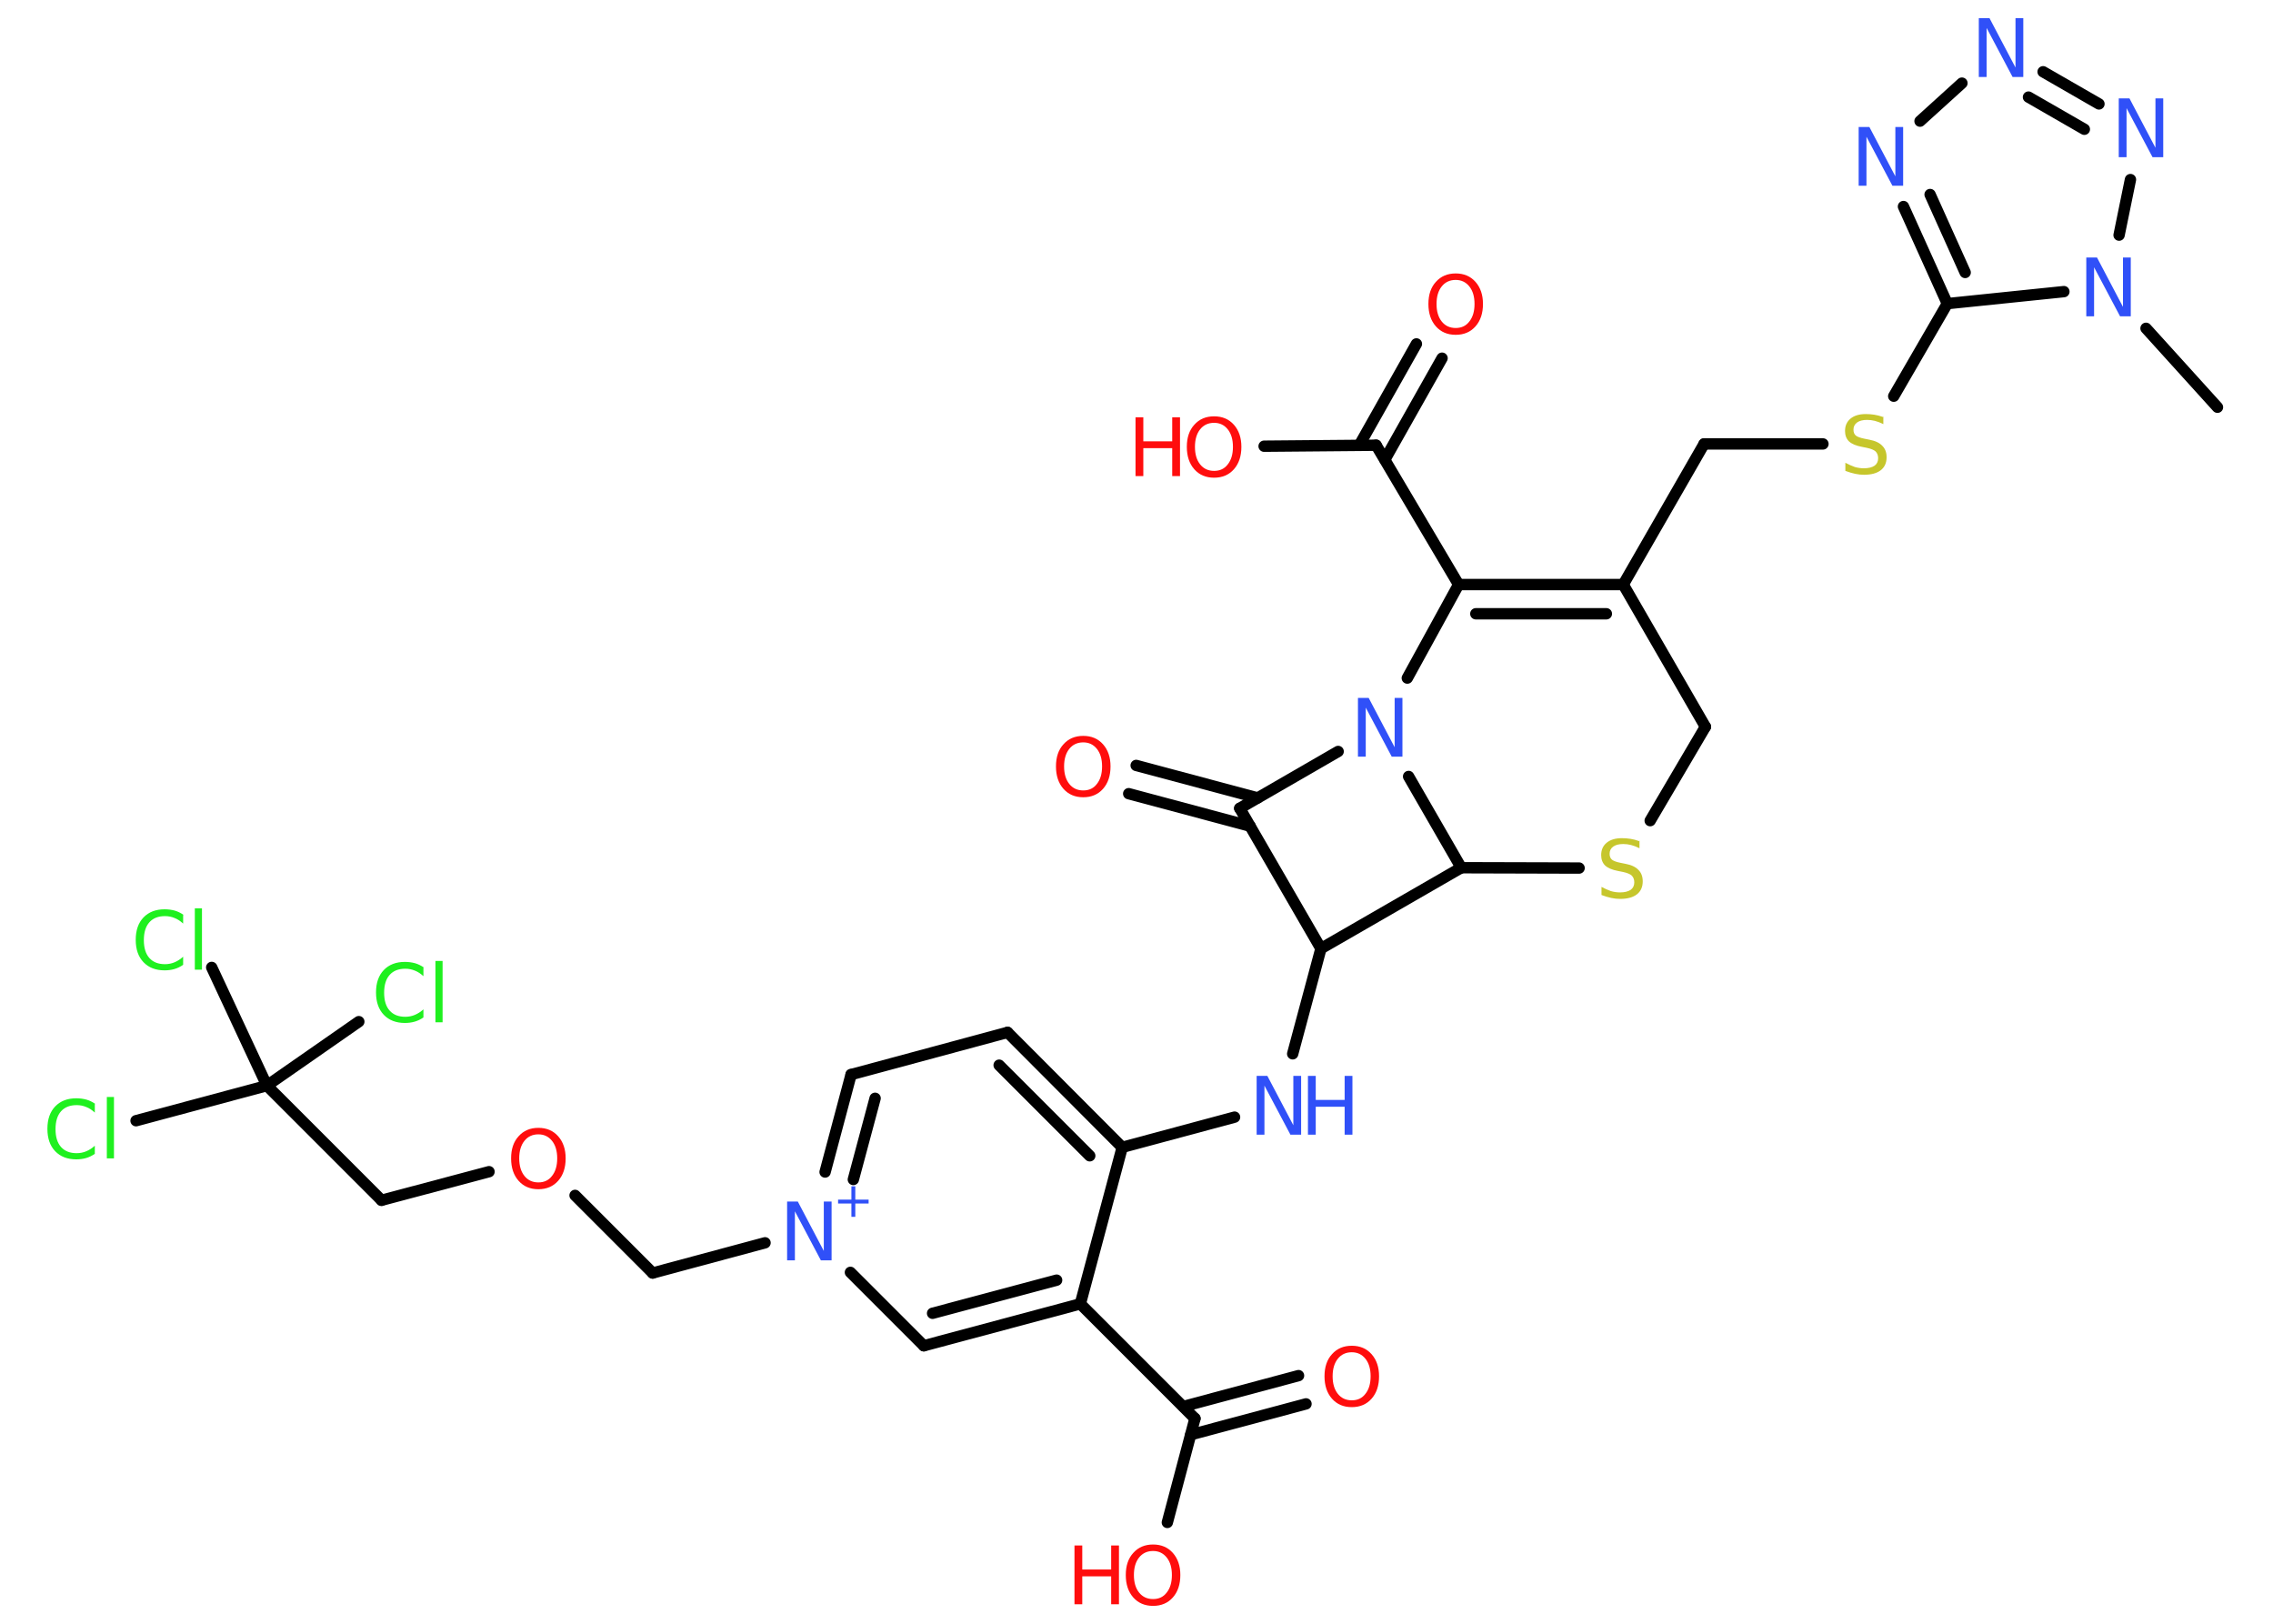 <?xml version='1.0' encoding='UTF-8'?>
<!DOCTYPE svg PUBLIC "-//W3C//DTD SVG 1.1//EN" "http://www.w3.org/Graphics/SVG/1.1/DTD/svg11.dtd">
<svg version='1.2' xmlns='http://www.w3.org/2000/svg' xmlns:xlink='http://www.w3.org/1999/xlink' width='70.0mm' height='50.0mm' viewBox='0 0 70.0 50.0'>
  <desc>Generated by the Chemistry Development Kit (http://github.com/cdk)</desc>
  <g stroke-linecap='round' stroke-linejoin='round' stroke='#000000' stroke-width='.35' fill='#3050F8'>
    <rect x='.0' y='.0' width='70.0' height='50.0' fill='#FFFFFF' stroke='none'/>
    <g id='mol1' class='mol'>
      <line id='mol1bnd1' class='bond' x1='68.29' y1='12.54' x2='66.09' y2='10.11'/>
      <line id='mol1bnd2' class='bond' x1='65.26' y1='7.24' x2='65.61' y2='5.53'/>
      <g id='mol1bnd3' class='bond'>
        <line x1='64.64' y1='3.2' x2='62.92' y2='2.21'/>
        <line x1='64.19' y1='3.98' x2='62.47' y2='2.99'/>
      </g>
      <line id='mol1bnd4' class='bond' x1='60.42' y1='2.56' x2='59.13' y2='3.73'/>
      <g id='mol1bnd5' class='bond'>
        <line x1='58.62' y1='6.36' x2='59.97' y2='9.35'/>
        <line x1='59.44' y1='5.99' x2='60.52' y2='8.39'/>
      </g>
      <line id='mol1bnd6' class='bond' x1='63.56' y1='8.98' x2='59.97' y2='9.35'/>
      <line id='mol1bnd7' class='bond' x1='59.97' y1='9.35' x2='58.32' y2='12.2'/>
      <line id='mol1bnd8' class='bond' x1='56.14' y1='13.67' x2='52.48' y2='13.67'/>
      <line id='mol1bnd9' class='bond' x1='52.48' y1='13.67' x2='49.99' y2='18.0'/>
      <g id='mol1bnd10' class='bond'>
        <line x1='49.99' y1='18.0' x2='44.92' y2='18.0'/>
        <line x1='49.47' y1='18.9' x2='45.45' y2='18.9'/>
      </g>
      <line id='mol1bnd11' class='bond' x1='44.92' y1='18.0' x2='42.38' y2='13.71'/>
      <g id='mol1bnd12' class='bond'>
        <line x1='41.86' y1='13.71' x2='43.62' y2='10.59'/>
        <line x1='42.65' y1='14.15' x2='44.41' y2='11.03'/>
      </g>
      <line id='mol1bnd13' class='bond' x1='42.38' y1='13.71' x2='38.93' y2='13.74'/>
      <line id='mol1bnd14' class='bond' x1='44.92' y1='18.0' x2='43.34' y2='20.88'/>
      <line id='mol1bnd15' class='bond' x1='41.21' y1='23.14' x2='38.18' y2='24.89'/>
      <g id='mol1bnd16' class='bond'>
        <line x1='38.5' y1='25.44' x2='34.76' y2='24.44'/>
        <line x1='38.73' y1='24.57' x2='34.99' y2='23.57'/>
      </g>
      <line id='mol1bnd17' class='bond' x1='38.18' y1='24.89' x2='40.68' y2='29.21'/>
      <line id='mol1bnd18' class='bond' x1='40.68' y1='29.21' x2='39.81' y2='32.45'/>
      <line id='mol1bnd19' class='bond' x1='38.02' y1='34.4' x2='34.56' y2='35.33'/>
      <g id='mol1bnd20' class='bond'>
        <line x1='34.56' y1='35.33' x2='31.03' y2='31.79'/>
        <line x1='33.56' y1='35.59' x2='30.77' y2='32.8'/>
      </g>
      <line id='mol1bnd21' class='bond' x1='31.03' y1='31.79' x2='26.21' y2='33.09'/>
      <g id='mol1bnd22' class='bond'>
        <line x1='26.21' y1='33.09' x2='25.41' y2='36.09'/>
        <line x1='26.95' y1='33.82' x2='26.28' y2='36.32'/>
      </g>
      <line id='mol1bnd23' class='bond' x1='23.56' y1='38.27' x2='20.1' y2='39.2'/>
      <line id='mol1bnd24' class='bond' x1='20.1' y1='39.2' x2='17.71' y2='36.81'/>
      <line id='mol1bnd25' class='bond' x1='15.06' y1='36.08' x2='11.75' y2='36.96'/>
      <line id='mol1bnd26' class='bond' x1='11.75' y1='36.96' x2='8.22' y2='33.43'/>
      <line id='mol1bnd27' class='bond' x1='8.22' y1='33.43' x2='4.19' y2='34.51'/>
      <line id='mol1bnd28' class='bond' x1='8.22' y1='33.43' x2='11.05' y2='31.46'/>
      <line id='mol1bnd29' class='bond' x1='8.22' y1='33.43' x2='6.52' y2='29.79'/>
      <line id='mol1bnd30' class='bond' x1='26.19' y1='39.18' x2='28.45' y2='41.44'/>
      <g id='mol1bnd31' class='bond'>
        <line x1='28.45' y1='41.44' x2='33.27' y2='40.15'/>
        <line x1='28.72' y1='40.44' x2='32.54' y2='39.42'/>
      </g>
      <line id='mol1bnd32' class='bond' x1='34.56' y1='35.33' x2='33.27' y2='40.15'/>
      <line id='mol1bnd33' class='bond' x1='33.27' y1='40.15' x2='36.8' y2='43.68'/>
      <g id='mol1bnd34' class='bond'>
        <line x1='36.44' y1='43.31' x2='39.99' y2='42.36'/>
        <line x1='36.67' y1='44.18' x2='40.22' y2='43.23'/>
      </g>
      <line id='mol1bnd35' class='bond' x1='36.8' y1='43.68' x2='35.95' y2='46.88'/>
      <line id='mol1bnd36' class='bond' x1='40.68' y1='29.21' x2='45.0' y2='26.72'/>
      <line id='mol1bnd37' class='bond' x1='43.38' y1='23.91' x2='45.0' y2='26.72'/>
      <line id='mol1bnd38' class='bond' x1='45.0' y1='26.72' x2='48.63' y2='26.73'/>
      <line id='mol1bnd39' class='bond' x1='50.82' y1='25.27' x2='52.52' y2='22.38'/>
      <line id='mol1bnd40' class='bond' x1='49.99' y1='18.0' x2='52.52' y2='22.38'/>
      <path id='mol1atm2' class='atom' d='M64.25 7.93h.33l.8 1.52v-1.52h.24v1.81h-.33l-.8 -1.51v1.51h-.24v-1.81z' stroke='none'/>
      <path id='mol1atm3' class='atom' d='M65.25 3.03h.33l.8 1.52v-1.52h.24v1.81h-.33l-.8 -1.51v1.51h-.24v-1.81z' stroke='none'/>
      <path id='mol1atm4' class='atom' d='M60.94 .56h.33l.8 1.52v-1.52h.24v1.81h-.33l-.8 -1.51v1.51h-.24v-1.81z' stroke='none'/>
      <path id='mol1atm5' class='atom' d='M57.24 3.91h.33l.8 1.52v-1.52h.24v1.81h-.33l-.8 -1.51v1.51h-.24v-1.81z' stroke='none'/>
      <path id='mol1atm7' class='atom' d='M58.0 12.82v.24q-.14 -.07 -.26 -.1q-.12 -.03 -.24 -.03q-.2 .0 -.31 .08q-.11 .08 -.11 .22q.0 .12 .07 .18q.07 .06 .27 .1l.15 .03q.27 .05 .4 .19q.13 .13 .13 .35q.0 .26 -.18 .4q-.18 .14 -.52 .14q-.13 .0 -.27 -.03q-.14 -.03 -.3 -.09v-.25q.15 .08 .29 .13q.14 .04 .28 .04q.21 .0 .33 -.08q.11 -.08 .11 -.23q.0 -.13 -.08 -.21q-.08 -.07 -.27 -.11l-.15 -.03q-.27 -.05 -.4 -.17q-.12 -.12 -.12 -.32q.0 -.24 .17 -.38q.17 -.14 .47 -.14q.13 .0 .26 .02q.13 .02 .27 .07z' stroke='none' fill='#C6C62C'/>
      <path id='mol1atm12' class='atom' d='M44.83 8.62q-.27 .0 -.43 .2q-.16 .2 -.16 .54q.0 .34 .16 .54q.16 .2 .43 .2q.27 .0 .42 -.2q.16 -.2 .16 -.54q.0 -.34 -.16 -.54q-.16 -.2 -.42 -.2zM44.83 8.42q.38 .0 .61 .26q.23 .26 .23 .68q.0 .43 -.23 .69q-.23 .26 -.61 .26q-.38 .0 -.61 -.26q-.23 -.26 -.23 -.69q.0 -.43 .23 -.68q.23 -.26 .61 -.26z' stroke='none' fill='#FF0D0D'/>
      <g id='mol1atm13' class='atom'>
        <path d='M37.39 13.02q-.27 .0 -.43 .2q-.16 .2 -.16 .54q.0 .34 .16 .54q.16 .2 .43 .2q.27 .0 .42 -.2q.16 -.2 .16 -.54q.0 -.34 -.16 -.54q-.16 -.2 -.42 -.2zM37.39 12.82q.38 .0 .61 .26q.23 .26 .23 .68q.0 .43 -.23 .69q-.23 .26 -.61 .26q-.38 .0 -.61 -.26q-.23 -.26 -.23 -.69q.0 -.43 .23 -.68q.23 -.26 .61 -.26z' stroke='none' fill='#FF0D0D'/>
        <path d='M34.97 12.85h.24v.74h.89v-.74h.24v1.81h-.24v-.86h-.89v.86h-.24v-1.81z' stroke='none' fill='#FF0D0D'/>
      </g>
      <path id='mol1atm14' class='atom' d='M41.82 21.49h.33l.8 1.52v-1.52h.24v1.81h-.33l-.8 -1.51v1.51h-.24v-1.81z' stroke='none'/>
      <path id='mol1atm16' class='atom' d='M33.36 22.86q-.27 .0 -.43 .2q-.16 .2 -.16 .54q.0 .34 .16 .54q.16 .2 .43 .2q.27 .0 .42 -.2q.16 -.2 .16 -.54q.0 -.34 -.16 -.54q-.16 -.2 -.42 -.2zM33.36 22.66q.38 .0 .61 .26q.23 .26 .23 .68q.0 .43 -.23 .69q-.23 .26 -.61 .26q-.38 .0 -.61 -.26q-.23 -.26 -.23 -.69q.0 -.43 .23 -.68q.23 -.26 .61 -.26z' stroke='none' fill='#FF0D0D'/>
      <g id='mol1atm18' class='atom'>
        <path d='M38.7 33.13h.33l.8 1.52v-1.52h.24v1.81h-.33l-.8 -1.51v1.51h-.24v-1.81z' stroke='none'/>
        <path d='M40.28 33.13h.24v.74h.89v-.74h.24v1.81h-.24v-.86h-.89v.86h-.24v-1.81z' stroke='none'/>
      </g>
      <g id='mol1atm22' class='atom'>
        <path d='M24.24 37.0h.33l.8 1.52v-1.52h.24v1.81h-.33l-.8 -1.51v1.51h-.24v-1.81z' stroke='none'/>
        <path d='M26.34 36.53v.41h.41v.12h-.41v.41h-.12v-.41h-.41v-.12h.41v-.41h.12z' stroke='none'/>
      </g>
      <path id='mol1atm24' class='atom' d='M16.58 34.93q-.27 .0 -.43 .2q-.16 .2 -.16 .54q.0 .34 .16 .54q.16 .2 .43 .2q.27 .0 .42 -.2q.16 -.2 .16 -.54q.0 -.34 -.16 -.54q-.16 -.2 -.42 -.2zM16.58 34.73q.38 .0 .61 .26q.23 .26 .23 .68q.0 .43 -.23 .69q-.23 .26 -.61 .26q-.38 .0 -.61 -.26q-.23 -.26 -.23 -.69q.0 -.43 .23 -.68q.23 -.26 .61 -.26z' stroke='none' fill='#FF0D0D'/>
      <path id='mol1atm27' class='atom' d='M2.92 34.0v.26q-.13 -.12 -.26 -.17q-.14 -.06 -.3 -.06q-.31 .0 -.48 .19q-.17 .19 -.17 .55q.0 .36 .17 .55q.17 .19 .48 .19q.16 .0 .3 -.06q.14 -.06 .26 -.17v.25q-.13 .09 -.27 .13q-.14 .04 -.3 .04q-.41 .0 -.65 -.25q-.24 -.25 -.24 -.69q.0 -.44 .24 -.69q.24 -.25 .65 -.25q.16 .0 .31 .04q.14 .04 .27 .13zM3.29 33.78h.22v1.89h-.22v-1.89z' stroke='none' fill='#1FF01F'/>
      <path id='mol1atm28' class='atom' d='M13.04 29.8v.26q-.13 -.12 -.26 -.17q-.14 -.06 -.3 -.06q-.31 .0 -.48 .19q-.17 .19 -.17 .55q.0 .36 .17 .55q.17 .19 .48 .19q.16 .0 .3 -.06q.14 -.06 .26 -.17v.25q-.13 .09 -.27 .13q-.14 .04 -.3 .04q-.41 .0 -.65 -.25q-.24 -.25 -.24 -.69q.0 -.44 .24 -.69q.24 -.25 .65 -.25q.16 .0 .31 .04q.14 .04 .27 .13zM13.41 29.59h.22v1.89h-.22v-1.89z' stroke='none' fill='#1FF01F'/>
      <path id='mol1atm29' class='atom' d='M5.64 28.18v.26q-.13 -.12 -.26 -.17q-.14 -.06 -.3 -.06q-.31 .0 -.48 .19q-.17 .19 -.17 .55q.0 .36 .17 .55q.17 .19 .48 .19q.16 .0 .3 -.06q.14 -.06 .26 -.17v.25q-.13 .09 -.27 .13q-.14 .04 -.3 .04q-.41 .0 -.65 -.25q-.24 -.25 -.24 -.69q.0 -.44 .24 -.69q.24 -.25 .65 -.25q.16 .0 .31 .04q.14 .04 .27 .13zM6.0 27.97h.22v1.89h-.22v-1.89z' stroke='none' fill='#1FF01F'/>
      <path id='mol1atm33' class='atom' d='M41.63 41.64q-.27 .0 -.43 .2q-.16 .2 -.16 .54q.0 .34 .16 .54q.16 .2 .43 .2q.27 .0 .42 -.2q.16 -.2 .16 -.54q.0 -.34 -.16 -.54q-.16 -.2 -.42 -.2zM41.63 41.44q.38 .0 .61 .26q.23 .26 .23 .68q.0 .43 -.23 .69q-.23 .26 -.61 .26q-.38 .0 -.61 -.26q-.23 -.26 -.23 -.69q.0 -.43 .23 -.68q.23 -.26 .61 -.26z' stroke='none' fill='#FF0D0D'/>
      <g id='mol1atm34' class='atom'>
        <path d='M35.51 47.76q-.27 .0 -.43 .2q-.16 .2 -.16 .54q.0 .34 .16 .54q.16 .2 .43 .2q.27 .0 .42 -.2q.16 -.2 .16 -.54q.0 -.34 -.16 -.54q-.16 -.2 -.42 -.2zM35.51 47.56q.38 .0 .61 .26q.23 .26 .23 .68q.0 .43 -.23 .69q-.23 .26 -.61 .26q-.38 .0 -.61 -.26q-.23 -.26 -.23 -.69q.0 -.43 .23 -.68q.23 -.26 .61 -.26z' stroke='none' fill='#FF0D0D'/>
        <path d='M33.09 47.59h.24v.74h.89v-.74h.24v1.81h-.24v-.86h-.89v.86h-.24v-1.81z' stroke='none' fill='#FF0D0D'/>
      </g>
      <path id='mol1atm36' class='atom' d='M50.49 25.88v.24q-.14 -.07 -.26 -.1q-.12 -.03 -.24 -.03q-.2 .0 -.31 .08q-.11 .08 -.11 .22q.0 .12 .07 .18q.07 .06 .27 .1l.15 .03q.27 .05 .4 .19q.13 .13 .13 .35q.0 .26 -.18 .4q-.18 .14 -.52 .14q-.13 .0 -.27 -.03q-.14 -.03 -.3 -.09v-.25q.15 .08 .29 .13q.14 .04 .28 .04q.21 .0 .33 -.08q.11 -.08 .11 -.23q.0 -.13 -.08 -.21q-.08 -.07 -.27 -.11l-.15 -.03q-.27 -.05 -.4 -.17q-.12 -.12 -.12 -.32q.0 -.24 .17 -.38q.17 -.14 .47 -.14q.13 .0 .26 .02q.13 .02 .27 .07z' stroke='none' fill='#C6C62C'/>
    </g>
  </g>
</svg>
